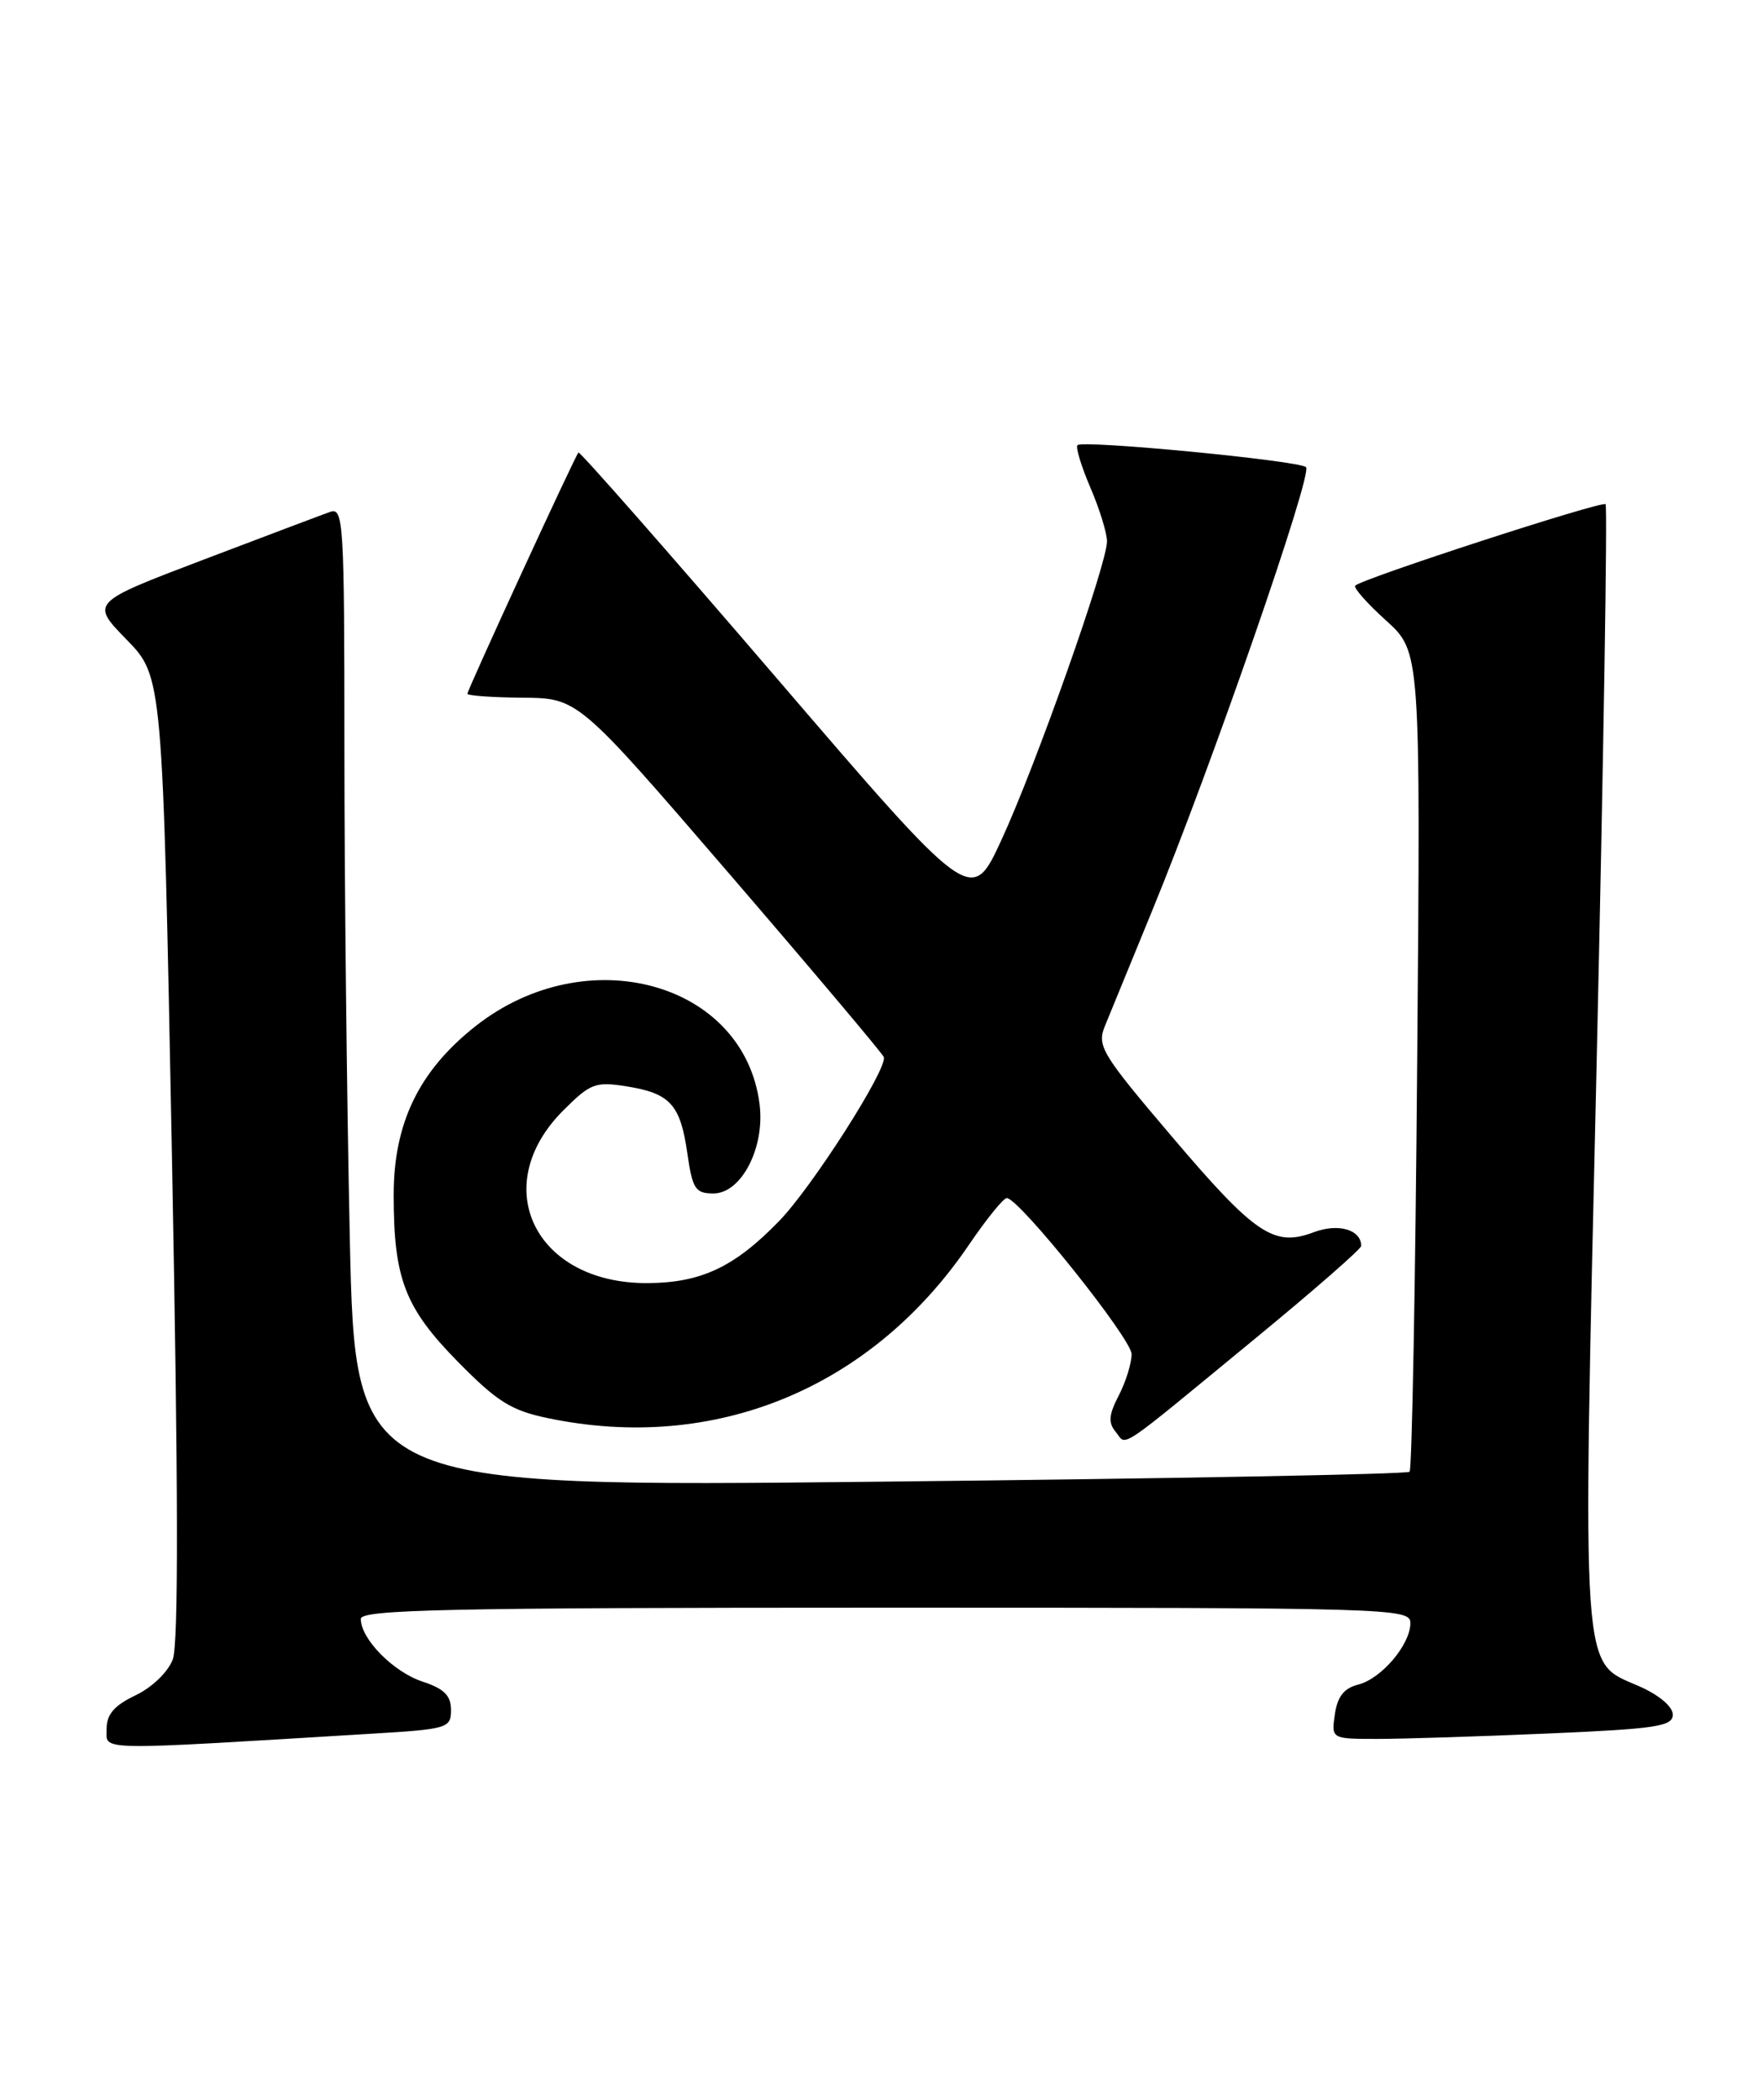 <?xml version="1.0" encoding="UTF-8" standalone="no"?>
<!DOCTYPE svg PUBLIC "-//W3C//DTD SVG 1.1//EN" "http://www.w3.org/Graphics/SVG/1.1/DTD/svg11.dtd" >
<svg xmlns="http://www.w3.org/2000/svg" xmlns:xlink="http://www.w3.org/1999/xlink" version="1.1" viewBox="0 0 215 256">
 <g >
 <path fill="currentColor"
d=" M 45.25 211.37 C 54.61 210.81 55.00 210.69 55.00 208.47 C 55.00 206.71 54.16 205.88 51.52 205.01 C 47.95 203.83 44.00 199.81 44.00 197.37 C 44.00 196.23 54.59 196.00 108.00 196.00 C 169.79 196.00 172.00 196.06 172.00 197.87 C 172.00 200.50 168.47 204.66 165.63 205.38 C 163.91 205.81 163.10 206.84 162.79 208.99 C 162.35 212.00 162.35 212.00 168.01 212.00 C 171.13 212.00 180.50 211.70 188.84 211.34 C 202.00 210.77 204.00 210.47 204.00 209.04 C 204.00 208.06 202.31 206.64 199.90 205.58 C 192.75 202.42 192.97 205.75 194.71 129.68 C 195.55 92.41 196.05 61.71 195.80 61.47 C 195.36 61.03 166.13 70.53 165.27 71.40 C 165.02 71.64 166.72 73.56 169.03 75.65 C 173.24 79.45 173.24 79.45 172.83 129.18 C 172.61 156.53 172.19 179.14 171.90 179.43 C 171.61 179.73 142.56 180.27 107.35 180.64 C 43.33 181.32 43.33 181.32 42.66 151.00 C 42.30 134.32 42.00 107.42 42.00 91.23 C 42.00 63.62 41.89 61.82 40.25 62.41 C 39.29 62.75 32.32 65.38 24.77 68.25 C 11.04 73.47 11.04 73.47 15.44 77.98 C 19.84 82.50 19.84 82.50 20.97 141.06 C 21.74 181.20 21.78 200.46 21.07 202.31 C 20.49 203.85 18.53 205.73 16.52 206.69 C 13.92 207.93 13.00 209.01 13.00 210.79 C 13.00 213.47 11.10 213.44 45.25 211.37 Z  M 153.25 163.04 C 160.26 157.28 166.00 152.26 166.00 151.90 C 166.00 149.91 163.20 149.10 160.21 150.23 C 155.36 152.06 153.07 150.52 142.94 138.60 C 134.34 128.49 133.75 127.51 134.74 125.10 C 135.32 123.67 137.92 117.33 140.52 111.00 C 147.76 93.37 160.13 57.71 159.27 56.95 C 158.36 56.15 132.05 53.62 131.40 54.27 C 131.15 54.52 131.86 56.84 132.97 59.44 C 134.09 62.04 135.00 64.99 135.00 66.01 C 135.00 68.78 126.29 93.41 122.12 102.42 C 118.46 110.34 118.46 110.34 94.64 82.59 C 81.54 67.33 70.69 54.99 70.54 55.17 C 70.08 55.69 57.00 84.11 57.00 84.58 C 57.00 84.81 60.04 85.03 63.75 85.06 C 70.50 85.12 70.50 85.12 89.00 106.60 C 99.17 118.41 107.62 128.44 107.78 128.87 C 108.27 130.27 99.06 144.70 95.02 148.86 C 89.58 154.47 85.51 156.39 79.00 156.43 C 65.26 156.52 59.44 144.63 68.69 135.38 C 71.99 132.08 72.61 131.84 76.39 132.44 C 81.73 133.29 82.97 134.65 83.82 140.60 C 84.45 144.97 84.80 145.50 87.01 145.50 C 90.40 145.50 93.28 139.95 92.64 134.69 C 90.81 119.73 71.52 114.41 57.96 125.13 C 51.08 130.57 48.00 136.94 48.01 145.72 C 48.01 155.90 49.38 159.45 55.83 166.01 C 60.62 170.88 62.33 171.96 66.80 172.89 C 87.15 177.15 106.27 169.28 118.17 151.75 C 120.32 148.59 122.40 146.03 122.79 146.06 C 124.39 146.21 138.00 163.23 138.00 165.09 C 138.00 166.19 137.30 168.46 136.44 170.12 C 135.21 172.49 135.13 173.45 136.07 174.58 C 137.47 176.27 135.81 177.39 153.25 163.04 Z "/>
</g>
</svg>